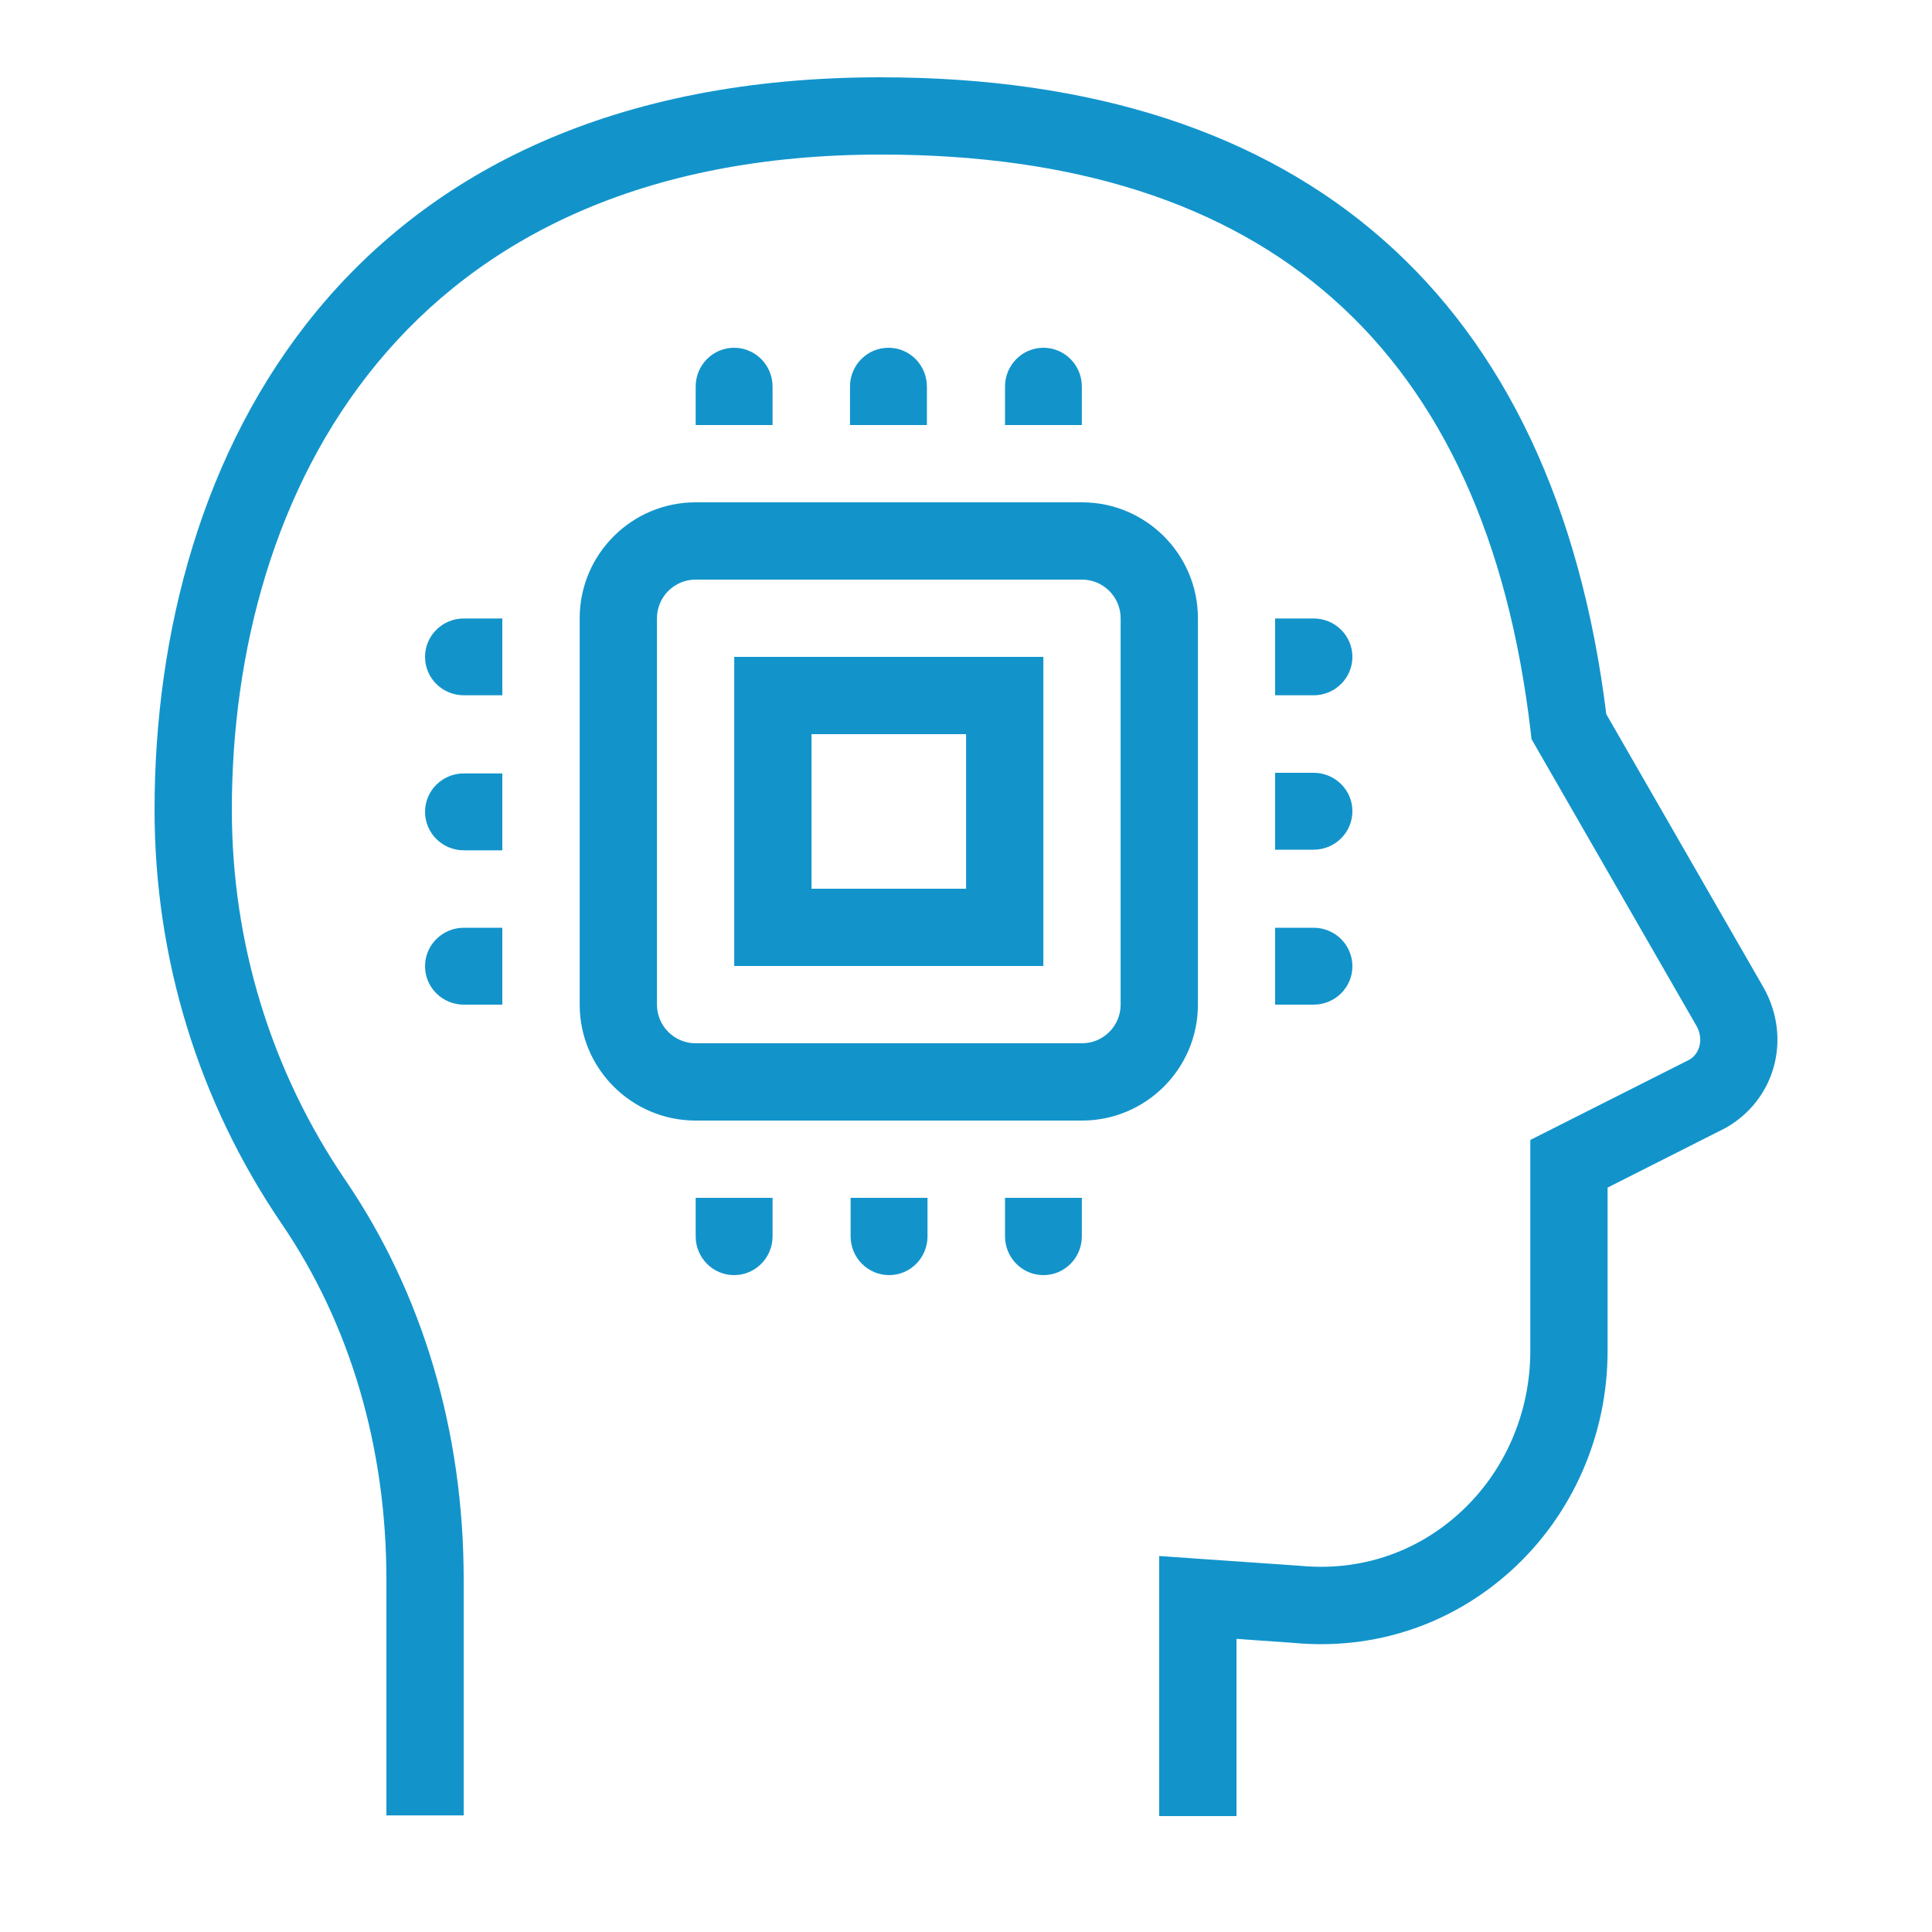 <svg xmlns="http://www.w3.org/2000/svg" xmlns:xlink="http://www.w3.org/1999/xlink" viewBox="0,0,256,256" width="100px" height="100px" fill-rule="nonzero"><g fill="#1294cb" fill-rule="nonzero" stroke="none" stroke-width="1" stroke-linecap="butt" stroke-linejoin="miter" stroke-miterlimit="10" stroke-dasharray="" stroke-dashoffset="0" font-family="none" font-weight="none" font-size="none" text-anchor="none" style="mix-blend-mode: normal"><g transform="scale(5.12,5.12)"><path d="M22.803,2c-13.863,0 -18.803,9.793 -18.803,18.959c0,3.849 1.137,7.553 3.289,10.711c1.774,2.603 2.711,5.786 2.711,9.205v6.107h2v-6.107c0,-3.823 -1.059,-7.394 -3.059,-10.33c-1.925,-2.825 -2.941,-6.14 -2.941,-9.586c0,-8.199 4.415,-16.959 16.803,-16.959c9.99,0 15.646,5.021 16.809,14.922l0.023,0.205l4.275,7.432c0.182,0.331 0.082,0.713 -0.195,0.869l-4.111,2.074v5.465c0,1.604 -0.666,3.131 -1.828,4.188c-1.128,1.028 -2.589,1.517 -4.133,1.367l-3.643,-0.252v6.73h2v-4.586l1.479,0.104c2.089,0.195 4.093,-0.472 5.643,-1.883c1.577,-1.435 2.482,-3.5 2.482,-5.666v-4.234l3.049,-1.541c1.28,-0.719 1.724,-2.299 1,-3.615l-4.082,-7.096c-1.339,-10.784 -7.824,-16.482 -18.768,-16.482zM18.998,9c-0.549,0 -0.994,0.449 -0.994,1.004v0.996h1.99v-0.996c0,-0.555 -0.447,-1.004 -0.996,-1.004zM22.994,9c-0.549,0 -0.996,0.449 -0.996,1.004v0.996h1.99v-0.996c-0.001,-0.555 -0.445,-1.004 -0.994,-1.004zM27.004,9c-0.549,0 -0.994,0.449 -0.994,1.004v0.996h1.988v-0.996c0,-0.555 -0.445,-1.004 -0.994,-1.004zM18.002,13c-1.654,0 -3,1.346 -3,3v10c0,1.654 1.346,3 3,3h10c1.655,0 3,-1.346 3,-3v-10c0,-1.654 -1.346,-3 -3,-3zM18.002,15h10c0.551,0 1,0.449 1,1v10c0,0.551 -0.449,1 -1,1h-10c-0.551,0 -1,-0.449 -1,-1v-10c0,-0.551 0.449,-1 1,-1zM12.004,16.006c-0.555,0 -1.004,0.445 -1.004,0.994c0,0.549 0.449,0.994 1.004,0.994h0.996v-1.988zM33,16.006v1.988h0.996c0.555,0 1.004,-0.445 1.004,-0.994c0,-0.549 -0.449,-0.994 -1.004,-0.994zM19.002,17v8h8v-8zM21.002,19h4v4h-4zM33,20v1.99h0.996c0.554,0 1.004,-0.446 1.004,-0.996c0,-0.55 -0.449,-0.994 -1.004,-0.994zM12.004,20.016c-0.555,0 -1.004,0.445 -1.004,0.994c0,0.549 0.449,0.996 1.004,0.996h0.996v-1.99zM12.004,24.01c-0.555,0 -1.004,0.447 -1.004,0.996c0,0.55 0.449,0.994 1.004,0.994h0.996v-1.99zM33,24.01v1.99h0.996c0.555,0 1.004,-0.444 1.004,-0.994c0,-0.549 -0.449,-0.996 -1.004,-0.996zM18.004,31v0.996c0,0.554 0.444,1.004 0.994,1.004c0.55,0 0.996,-0.449 0.996,-1.004v-0.996zM22.014,31v0.996c0,0.554 0.446,1.004 0.996,1.004c0.55,0 0.994,-0.449 0.994,-1.004v-0.996zM26.01,31v0.996c0,0.554 0.444,1.004 0.994,1.004c0.55,0 0.994,-0.449 0.994,-1.004v-0.996z"></path></g></g></svg>
